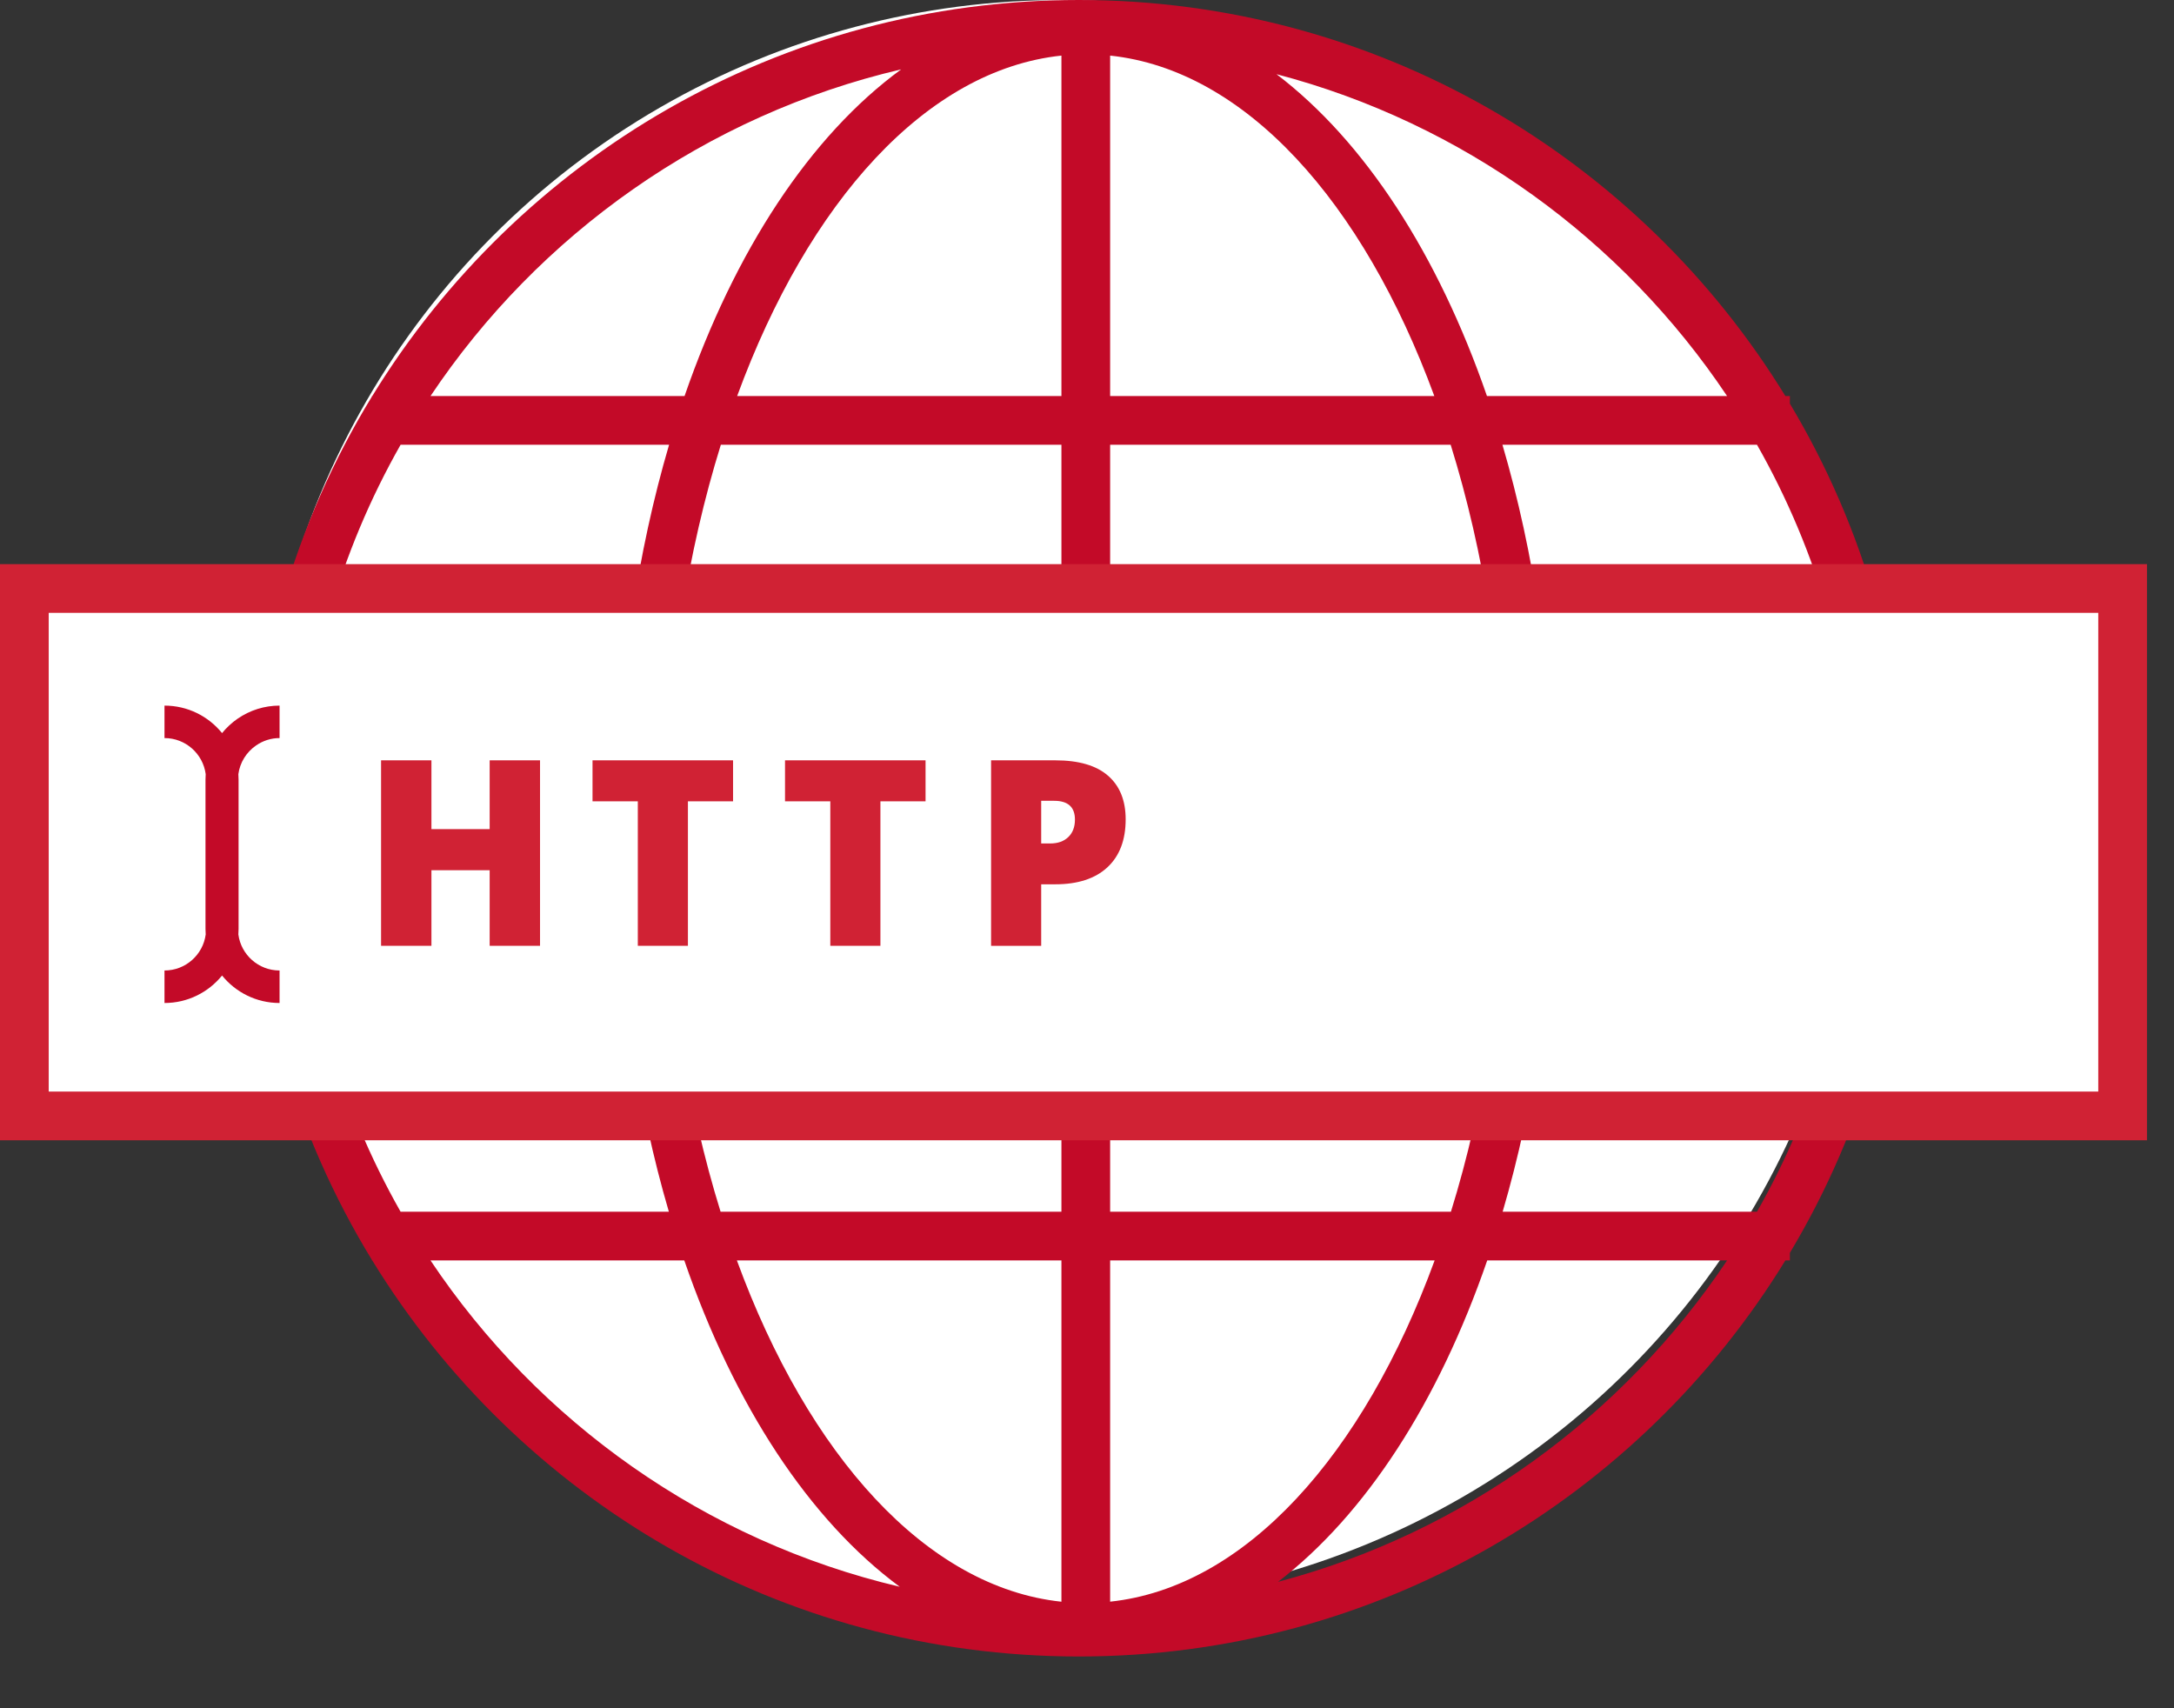<svg width="42px" height="33px" viewBox="12 12 42 33" version="1.1" xmlns="http://www.w3.org/2000/svg" xmlns:xlink="http://www.w3.org/1999/xlink">
	<rect x="12" y="12" width="42" height="33" fill="#333333" stroke="none"/>
	<!-- Generator: Sketch 41 (35326) - http://www.bohemiancoding.com/sketch -->
	<desc>Created with Sketch.</desc>
	<defs></defs>
	<g id="Page-1" stroke="none" stroke-width="1" fill="none" fill-rule="evenodd" transform="translate(12, 12)">
		<circle id="Oval" fill="#FFFFFF" cx="20.5" cy="15.5" r="15.5"></circle>
		<path d="M24.691,30.558 C26.382,29.258 27.788,27.088 28.732,24.349 L33.366,24.349 C31.352,27.361 28.283,29.608 24.691,30.558 L24.691,30.558 Z M8.317,24.349 L13.22,24.349 C14.187,27.154 15.638,29.365 17.382,30.653 C13.623,29.766 10.403,27.469 8.317,24.349 L8.317,24.349 Z M17.41,1.34 C15.655,2.623 14.198,4.838 13.225,7.651 L8.317,7.651 C10.408,4.524 13.639,2.223 17.41,1.34 L17.41,1.34 Z M33.366,7.651 L28.727,7.651 C27.777,4.902 26.362,2.728 24.661,1.433 C28.266,2.379 31.347,4.631 33.366,7.651 L33.366,7.651 Z M30.033,16.471 L35.889,16.471 C35.811,18.986 35.115,21.348 33.944,23.408 L29.03,23.408 C29.638,21.336 29.994,18.985 30.033,16.471 L30.033,16.471 Z M21.447,23.408 L21.447,16.471 L29.092,16.471 C29.05,18.988 28.67,21.35 28.031,23.408 L21.447,23.408 Z M21.447,24.349 L27.716,24.349 C26.338,28.114 24.055,30.665 21.447,30.941 L21.447,24.349 Z M20.506,24.349 L20.506,30.942 C17.898,30.666 15.615,28.115 14.236,24.349 L20.506,24.349 Z M12.86,16.471 L20.506,16.471 L20.506,23.408 L13.921,23.408 C13.282,21.35 12.902,18.988 12.86,16.471 L12.86,16.471 Z M11.919,16.471 C11.958,18.985 12.314,21.336 12.922,23.408 L7.739,23.408 C6.569,21.348 5.873,18.986 5.795,16.471 L11.919,16.471 Z M11.919,15.53 L5.795,15.53 C5.873,13.014 6.569,10.653 7.739,8.592 L12.926,8.592 C12.317,10.664 11.959,13.014 11.919,15.53 L11.919,15.53 Z M20.506,8.592 L20.506,15.53 L12.86,15.53 C12.903,13.011 13.286,10.65 13.926,8.592 L20.506,8.592 Z M20.506,7.651 L14.241,7.651 C15.62,3.893 17.901,1.349 20.506,1.074 L20.506,7.651 Z M21.447,7.651 L21.447,1.074 C24.052,1.349 26.332,3.894 27.71,7.651 L21.447,7.651 Z M29.092,15.53 L21.447,15.53 L21.447,8.592 L28.026,8.592 C28.667,10.65 29.049,13.011 29.092,15.53 L29.092,15.53 Z M30.033,15.53 C29.992,13.014 29.635,10.664 29.026,8.592 L33.944,8.592 C35.115,10.653 35.811,13.014 35.889,15.53 L30.033,15.53 Z M34.579,24.203 C36.015,21.804 36.842,18.999 36.842,16 C36.842,13.001 36.015,10.196 34.579,7.797 L34.579,7.651 L34.492,7.651 C31.679,3.062 26.619,0 20.842,0 C15.065,0 10.005,3.062 7.192,7.651 L7.185,7.651 L7.185,7.661 C5.699,10.09 4.842,12.944 4.842,16 C4.842,19.055 5.699,21.91 7.185,24.339 L7.185,24.349 L7.192,24.349 C10.005,28.938 15.065,32 20.842,32 C26.619,32 31.679,28.938 34.492,24.349 L34.579,24.349 L34.579,24.203 Z" id="Fill-1" fill="#C30A28"></path>
		<polygon id="Fill-4" fill="#FFFFFF" points="0.393 21.554 41.021 21.554 41.021 11.41 0.393 11.41"></polygon>
		<path d="M0,22.028 L41.478,22.028 L41.478,10.898 L0,10.898 L0,22.028 Z M0.941,21.087 L40.537,21.087 L40.537,11.839 L0.941,11.839 L0.941,21.087 Z" id="Fill-6" fill="#D02234"></path>
		<path d="M3.974,18.052 C3.922,18.445 3.585,18.748 3.178,18.748 L3.178,19.376 C3.627,19.376 4.027,19.169 4.29,18.845 C4.552,19.169 4.953,19.376 5.401,19.376 L5.401,18.748 C4.994,18.748 4.657,18.445 4.605,18.052 C4.607,18.017 4.609,17.981 4.609,17.945 L4.609,15.061 C4.609,15.026 4.607,14.99 4.605,14.955 C4.635,14.733 4.758,14.531 4.947,14.401 C5.081,14.308 5.238,14.258 5.401,14.258 L5.401,13.631 C5.11,13.631 4.83,13.719 4.59,13.884 C4.476,13.963 4.375,14.057 4.29,14.162 C4.028,13.838 3.627,13.631 3.178,13.631 L3.178,14.258 C3.585,14.258 3.922,14.562 3.974,14.955 C3.972,14.99 3.97,15.026 3.97,15.061 L3.97,17.945 C3.97,17.981 3.972,18.017 3.974,18.052 Z" id="Combined-Shape" fill="#C30A28"></path>
		<polygon id="Fill-9" fill="#D02234" points="10.433 18.271 9.46 18.271 9.46 16.811 8.335 16.811 8.335 18.271 7.362 18.271 7.362 14.688 8.335 14.688 8.335 16.017 9.46 16.017 9.46 14.688 10.433 14.688"></polygon>
		<polygon id="Fill-10" fill="#D02234" points="13.29 18.271 12.322 18.271 12.322 15.48 11.447 15.48 11.447 14.688 14.162 14.688 14.162 15.48 13.29 15.48"></polygon>
		<polygon id="Fill-11" fill="#D02234" points="17.009 18.271 16.041 18.271 16.041 15.48 15.166 15.48 15.166 14.688 17.881 14.688 17.881 15.48 17.009 15.48"></polygon>
		<path d="M20.115,16.294 L20.291,16.294 C20.437,16.294 20.552,16.253 20.638,16.171 C20.724,16.089 20.767,15.976 20.767,15.833 C20.767,15.591 20.633,15.47 20.365,15.47 L20.115,15.47 L20.115,16.294 Z M21.747,15.828 C21.747,16.228 21.629,16.537 21.393,16.756 C21.157,16.974 20.822,17.083 20.387,17.083 L20.115,17.083 L20.115,18.272 L19.147,18.272 L19.147,14.688 L20.387,14.688 C20.839,14.688 21.18,14.787 21.406,14.985 C21.633,15.182 21.747,15.463 21.747,15.828 L21.747,15.828 Z" id="Fill-12" fill="#D02234"></path>
	</g>
</svg>